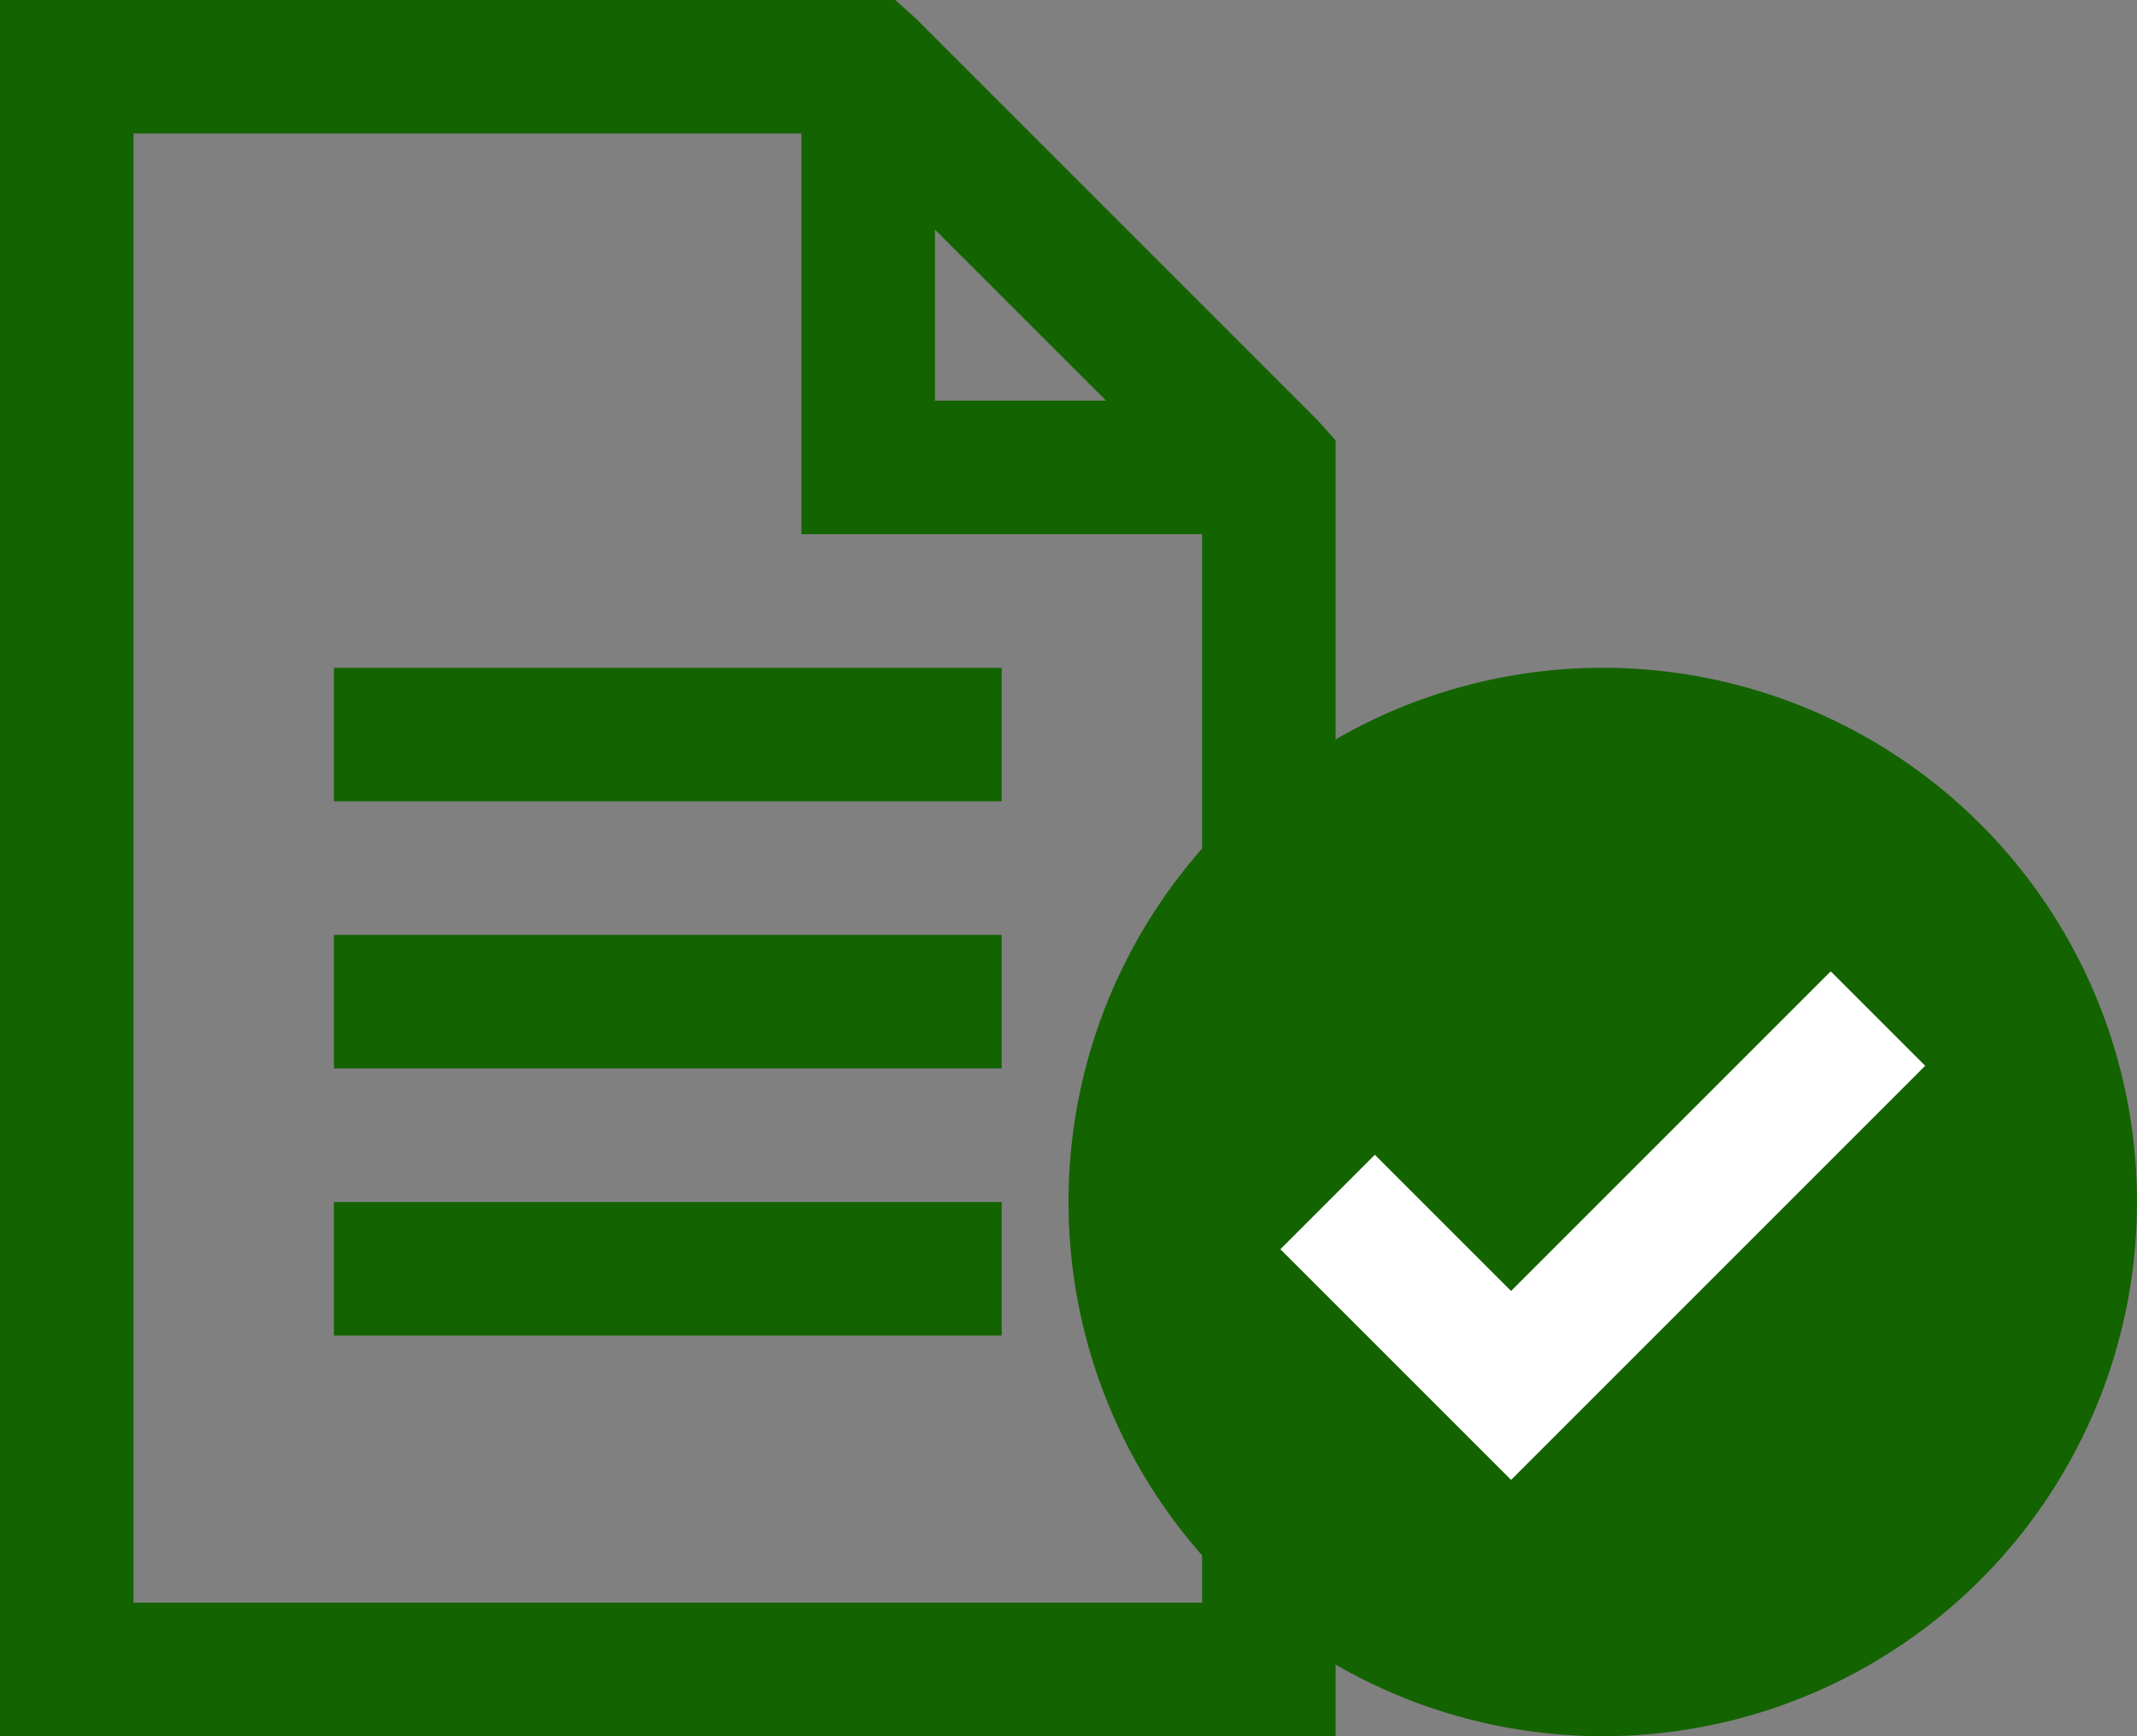 <svg xmlns="http://www.w3.org/2000/svg" width="32" height="26" viewBox="0 0 32 26">
  <rect x="0" y="0" width="32" height="26" fill="#808080" stroke="none"/>
  <g id="Group_652" data-name="Group 652" transform="translate(-1160 -1234)">
    <g id="icons8-document_1_" data-name="icons8-document (1)" transform="translate(1154 1231)">
      <path id="Path_9" data-name="Path 9" d="M6,3V29H26V9.594l-.281-.312-6-6L19.406,3ZM8,5H18v6h6V27H8ZM20,6.438,22.563,9H20ZM11,13v2H21V13Zm0,4v2H21V17Zm0,4v2H21V21Z" transform="translate(0 0)" fill="#146301"/>
    </g>
    <g id="Layer_1" transform="translate(1174.5 1242.5)">
      <g id="Group_614" data-name="Group 614">
        <circle id="Ellipse_1" data-name="Ellipse 1" cx="8" cy="8" r="8" transform="translate(1.5 1.5)" fill="#146301"/>
        <path id="Path_756" data-name="Path 756" d="M12.741,5.5,7.247,10.994,4.5,8.247" transform="translate(0.88 1.253)" fill="none" stroke="#fff" stroke-miterlimit="10" stroke-width="2"/>
      </g>
    </g>
  </g>
</svg>
